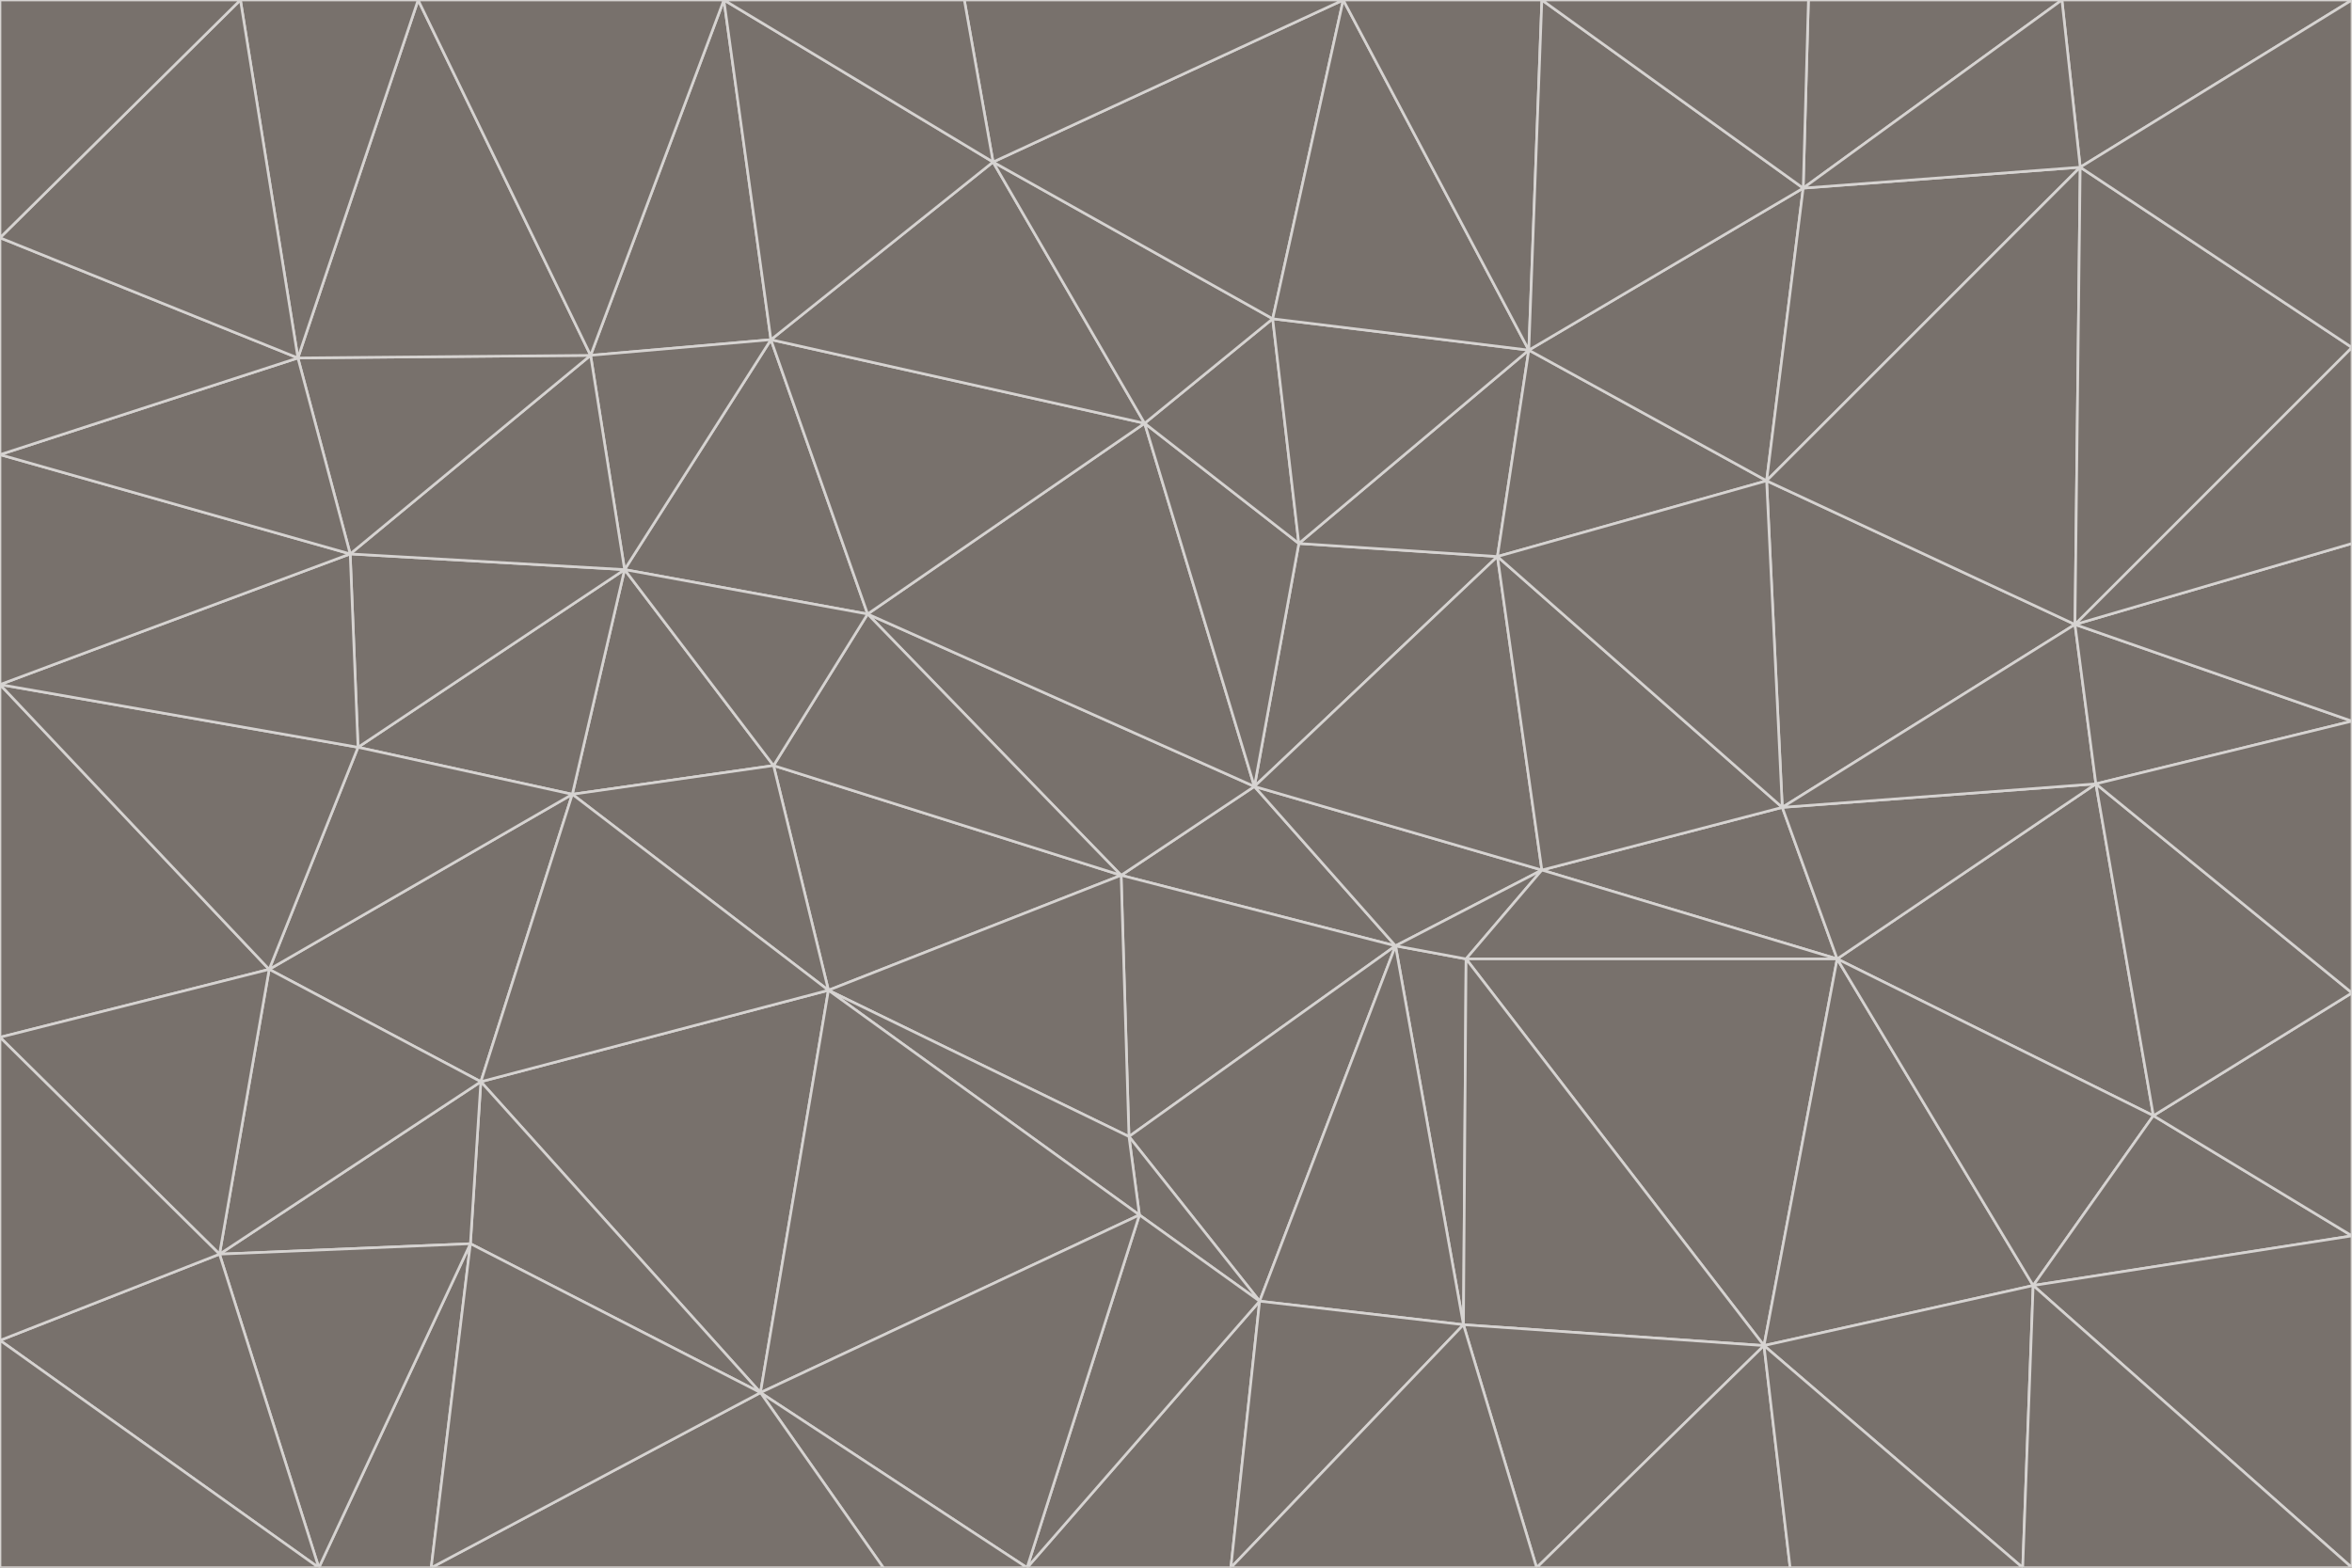 <svg id="visual" viewBox="0 0 900 600" width="900" height="600" xmlns="http://www.w3.org/2000/svg" xmlns:xlink="http://www.w3.org/1999/xlink" version="1.1"><g stroke-width="1" stroke-linejoin="bevel"><path d="M480 301L429 335L534 362Z" fill="#78716c" stroke="#d6d3d1"></path><path d="M534 362L590 333L480 301Z" fill="#78716c" stroke="#d6d3d1"></path><path d="M429 335L432 435L534 362Z" fill="#78716c" stroke="#d6d3d1"></path><path d="M534 362L560 507L561 367Z" fill="#78716c" stroke="#d6d3d1"></path><path d="M561 367L590 333L534 362Z" fill="#78716c" stroke="#d6d3d1"></path><path d="M432 435L482 498L534 362Z" fill="#78716c" stroke="#d6d3d1"></path><path d="M436 465L482 498L432 435Z" fill="#78716c" stroke="#d6d3d1"></path><path d="M703 367L682 309L590 333Z" fill="#78716c" stroke="#d6d3d1"></path><path d="M573 213L497 208L480 301Z" fill="#78716c" stroke="#d6d3d1"></path><path d="M480 301L332 235L429 335Z" fill="#78716c" stroke="#d6d3d1"></path><path d="M296 293L317 379L429 335Z" fill="#78716c" stroke="#d6d3d1"></path><path d="M429 335L317 379L432 435Z" fill="#78716c" stroke="#d6d3d1"></path><path d="M432 435L317 379L436 465Z" fill="#78716c" stroke="#d6d3d1"></path><path d="M590 333L573 213L480 301Z" fill="#78716c" stroke="#d6d3d1"></path><path d="M482 498L560 507L534 362Z" fill="#78716c" stroke="#d6d3d1"></path><path d="M438 162L332 235L480 301Z" fill="#78716c" stroke="#d6d3d1"></path><path d="M332 235L296 293L429 335Z" fill="#78716c" stroke="#d6d3d1"></path><path d="M497 208L438 162L480 301Z" fill="#78716c" stroke="#d6d3d1"></path><path d="M487 122L438 162L497 208Z" fill="#78716c" stroke="#d6d3d1"></path><path d="M703 367L590 333L561 367Z" fill="#78716c" stroke="#d6d3d1"></path><path d="M590 333L682 309L573 213Z" fill="#78716c" stroke="#d6d3d1"></path><path d="M675 515L703 367L561 367Z" fill="#78716c" stroke="#d6d3d1"></path><path d="M585 134L497 208L573 213Z" fill="#78716c" stroke="#d6d3d1"></path><path d="M585 134L487 122L497 208Z" fill="#78716c" stroke="#d6d3d1"></path><path d="M295 130L239 218L332 235Z" fill="#78716c" stroke="#d6d3d1"></path><path d="M393 600L471 600L482 498Z" fill="#78716c" stroke="#d6d3d1"></path><path d="M482 498L471 600L560 507Z" fill="#78716c" stroke="#d6d3d1"></path><path d="M560 507L675 515L561 367Z" fill="#78716c" stroke="#d6d3d1"></path><path d="M393 600L482 498L436 465Z" fill="#78716c" stroke="#d6d3d1"></path><path d="M676 184L585 134L573 213Z" fill="#78716c" stroke="#d6d3d1"></path><path d="M588 600L675 515L560 507Z" fill="#78716c" stroke="#d6d3d1"></path><path d="M184 414L291 533L317 379Z" fill="#78716c" stroke="#d6d3d1"></path><path d="M317 379L291 533L436 465Z" fill="#78716c" stroke="#d6d3d1"></path><path d="M291 533L393 600L436 465Z" fill="#78716c" stroke="#d6d3d1"></path><path d="M794 239L676 184L682 309Z" fill="#78716c" stroke="#d6d3d1"></path><path d="M682 309L676 184L573 213Z" fill="#78716c" stroke="#d6d3d1"></path><path d="M239 218L219 304L296 293Z" fill="#78716c" stroke="#d6d3d1"></path><path d="M296 293L219 304L317 379Z" fill="#78716c" stroke="#d6d3d1"></path><path d="M239 218L296 293L332 235Z" fill="#78716c" stroke="#d6d3d1"></path><path d="M471 600L588 600L560 507Z" fill="#78716c" stroke="#d6d3d1"></path><path d="M295 130L332 235L438 162Z" fill="#78716c" stroke="#d6d3d1"></path><path d="M291 533L338 600L393 600Z" fill="#78716c" stroke="#d6d3d1"></path><path d="M380 62L295 130L438 162Z" fill="#78716c" stroke="#d6d3d1"></path><path d="M103 371L184 414L219 304Z" fill="#78716c" stroke="#d6d3d1"></path><path d="M219 304L184 414L317 379Z" fill="#78716c" stroke="#d6d3d1"></path><path d="M291 533L165 600L338 600Z" fill="#78716c" stroke="#d6d3d1"></path><path d="M487 122L380 62L438 162Z" fill="#78716c" stroke="#d6d3d1"></path><path d="M514 0L380 62L487 122Z" fill="#78716c" stroke="#d6d3d1"></path><path d="M588 600L685 600L675 515Z" fill="#78716c" stroke="#d6d3d1"></path><path d="M824 427L802 300L703 367Z" fill="#78716c" stroke="#d6d3d1"></path><path d="M184 414L180 476L291 533Z" fill="#78716c" stroke="#d6d3d1"></path><path d="M778 492L703 367L675 515Z" fill="#78716c" stroke="#d6d3d1"></path><path d="M703 367L802 300L682 309Z" fill="#78716c" stroke="#d6d3d1"></path><path d="M774 600L778 492L675 515Z" fill="#78716c" stroke="#d6d3d1"></path><path d="M802 300L794 239L682 309Z" fill="#78716c" stroke="#d6d3d1"></path><path d="M676 184L690 72L585 134Z" fill="#78716c" stroke="#d6d3d1"></path><path d="M277 0L226 136L295 130Z" fill="#78716c" stroke="#d6d3d1"></path><path d="M295 130L226 136L239 218Z" fill="#78716c" stroke="#d6d3d1"></path><path d="M239 218L137 286L219 304Z" fill="#78716c" stroke="#d6d3d1"></path><path d="M134 212L137 286L239 218Z" fill="#78716c" stroke="#d6d3d1"></path><path d="M184 414L84 480L180 476Z" fill="#78716c" stroke="#d6d3d1"></path><path d="M778 492L824 427L703 367Z" fill="#78716c" stroke="#d6d3d1"></path><path d="M802 300L900 276L794 239Z" fill="#78716c" stroke="#d6d3d1"></path><path d="M796 64L690 72L676 184Z" fill="#78716c" stroke="#d6d3d1"></path><path d="M585 134L514 0L487 122Z" fill="#78716c" stroke="#d6d3d1"></path><path d="M590 0L514 0L585 134Z" fill="#78716c" stroke="#d6d3d1"></path><path d="M690 72L590 0L585 134Z" fill="#78716c" stroke="#d6d3d1"></path><path d="M380 62L277 0L295 130Z" fill="#78716c" stroke="#d6d3d1"></path><path d="M514 0L369 0L380 62Z" fill="#78716c" stroke="#d6d3d1"></path><path d="M226 136L134 212L239 218Z" fill="#78716c" stroke="#d6d3d1"></path><path d="M114 137L134 212L226 136Z" fill="#78716c" stroke="#d6d3d1"></path><path d="M0 397L103 371L0 262Z" fill="#78716c" stroke="#d6d3d1"></path><path d="M137 286L103 371L219 304Z" fill="#78716c" stroke="#d6d3d1"></path><path d="M685 600L774 600L675 515Z" fill="#78716c" stroke="#d6d3d1"></path><path d="M778 492L900 473L824 427Z" fill="#78716c" stroke="#d6d3d1"></path><path d="M122 600L165 600L180 476Z" fill="#78716c" stroke="#d6d3d1"></path><path d="M180 476L165 600L291 533Z" fill="#78716c" stroke="#d6d3d1"></path><path d="M369 0L277 0L380 62Z" fill="#78716c" stroke="#d6d3d1"></path><path d="M789 0L692 0L690 72Z" fill="#78716c" stroke="#d6d3d1"></path><path d="M690 72L692 0L590 0Z" fill="#78716c" stroke="#d6d3d1"></path><path d="M103 371L84 480L184 414Z" fill="#78716c" stroke="#d6d3d1"></path><path d="M900 473L900 380L824 427Z" fill="#78716c" stroke="#d6d3d1"></path><path d="M824 427L900 380L802 300Z" fill="#78716c" stroke="#d6d3d1"></path><path d="M794 239L796 64L676 184Z" fill="#78716c" stroke="#d6d3d1"></path><path d="M160 0L114 137L226 136Z" fill="#78716c" stroke="#d6d3d1"></path><path d="M0 262L103 371L137 286Z" fill="#78716c" stroke="#d6d3d1"></path><path d="M103 371L0 397L84 480Z" fill="#78716c" stroke="#d6d3d1"></path><path d="M900 380L900 276L802 300Z" fill="#78716c" stroke="#d6d3d1"></path><path d="M900 133L796 64L794 239Z" fill="#78716c" stroke="#d6d3d1"></path><path d="M84 480L122 600L180 476Z" fill="#78716c" stroke="#d6d3d1"></path><path d="M900 600L900 473L778 492Z" fill="#78716c" stroke="#d6d3d1"></path><path d="M900 276L900 208L794 239Z" fill="#78716c" stroke="#d6d3d1"></path><path d="M900 0L789 0L796 64Z" fill="#78716c" stroke="#d6d3d1"></path><path d="M796 64L789 0L690 72Z" fill="#78716c" stroke="#d6d3d1"></path><path d="M900 208L900 133L794 239Z" fill="#78716c" stroke="#d6d3d1"></path><path d="M277 0L160 0L226 136Z" fill="#78716c" stroke="#d6d3d1"></path><path d="M0 262L137 286L134 212Z" fill="#78716c" stroke="#d6d3d1"></path><path d="M84 480L0 513L122 600Z" fill="#78716c" stroke="#d6d3d1"></path><path d="M0 262L134 212L0 174Z" fill="#78716c" stroke="#d6d3d1"></path><path d="M774 600L900 600L778 492Z" fill="#78716c" stroke="#d6d3d1"></path><path d="M0 174L134 212L114 137Z" fill="#78716c" stroke="#d6d3d1"></path><path d="M0 397L0 513L84 480Z" fill="#78716c" stroke="#d6d3d1"></path><path d="M0 91L0 174L114 137Z" fill="#78716c" stroke="#d6d3d1"></path><path d="M160 0L92 0L114 137Z" fill="#78716c" stroke="#d6d3d1"></path><path d="M0 513L0 600L122 600Z" fill="#78716c" stroke="#d6d3d1"></path><path d="M92 0L0 91L114 137Z" fill="#78716c" stroke="#d6d3d1"></path><path d="M900 133L900 0L796 64Z" fill="#78716c" stroke="#d6d3d1"></path><path d="M92 0L0 0L0 91Z" fill="#78716c" stroke="#d6d3d1"></path></g></svg>